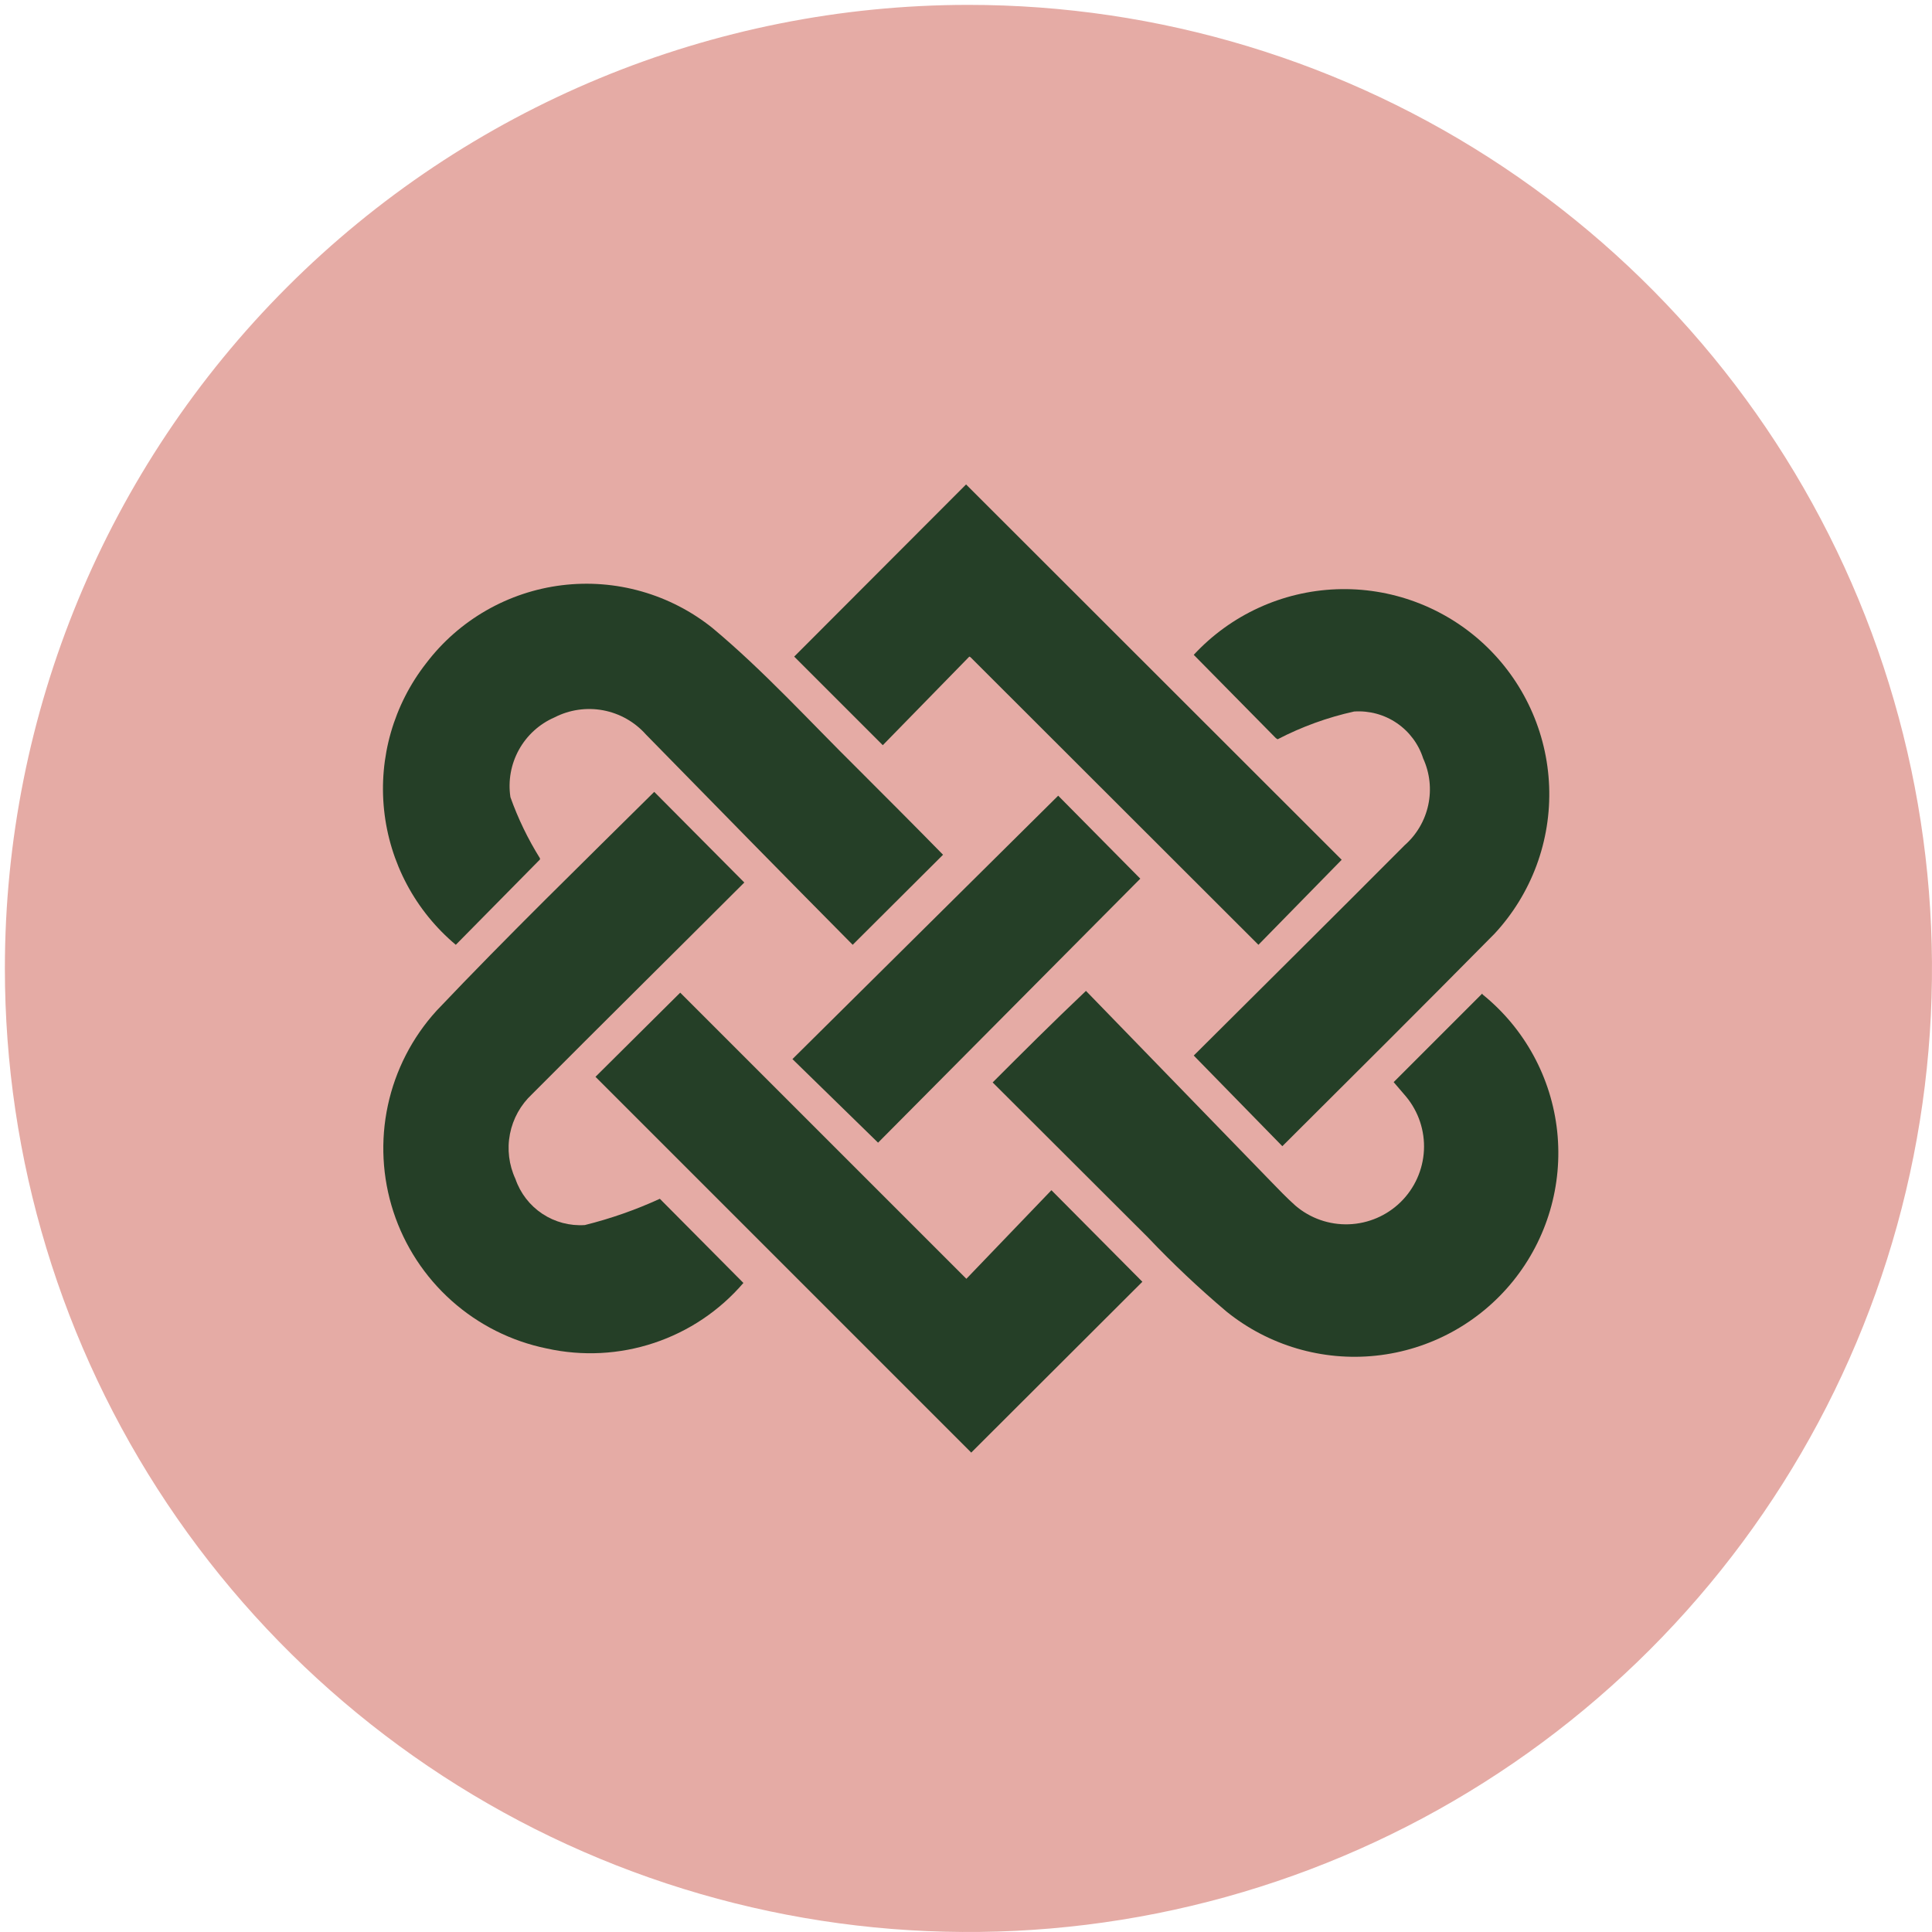 <svg width="103" height="103" viewBox="0 0 103 103" fill="none" xmlns="http://www.w3.org/2000/svg">
<path fill-rule="evenodd" clip-rule="evenodd" d="M51.614 0.26C61.775 0.257 71.708 3.267 80.158 8.91C88.608 14.553 95.194 22.574 99.085 31.961C102.975 41.347 103.995 51.676 102.015 61.642C100.034 71.608 95.143 80.763 87.959 87.948C80.776 95.134 71.623 100.028 61.657 102.012C51.692 103.995 41.362 102.979 31.975 99.091C22.587 95.204 14.564 88.619 8.918 80.171C3.273 71.723 0.26 61.791 0.26 51.63C0.26 38.009 5.67 24.945 15.3 15.312C24.93 5.678 37.993 0.264 51.614 0.26" fill="#E5ABA5"/>
<path d="M28.787 45.821L24.3 50.37C22.141 48.56 20.77 45.982 20.476 43.179C20.183 40.377 20.989 37.57 22.726 35.352C23.593 34.212 24.68 33.258 25.923 32.545C27.165 31.832 28.537 31.375 29.959 31.2C31.38 31.026 32.822 31.137 34.2 31.529C35.578 31.92 36.863 32.583 37.981 33.478C40.736 35.777 43.176 38.469 45.727 40.988C47.301 42.562 48.875 44.136 50.276 45.569L45.459 50.37C41.854 46.734 38.123 42.924 34.439 39.161C33.842 38.489 33.039 38.034 32.155 37.868C31.271 37.703 30.358 37.837 29.558 38.248C28.753 38.599 28.087 39.206 27.663 39.975C27.239 40.744 27.08 41.631 27.212 42.499C27.618 43.639 28.146 44.731 28.787 45.758" fill="#253F27"/>
<path d="M39.681 47.049C35.981 50.748 32.155 54.527 28.361 58.337C27.757 58.901 27.346 59.641 27.187 60.453C27.029 61.264 27.131 62.105 27.48 62.855C27.741 63.614 28.245 64.266 28.913 64.71C29.582 65.154 30.378 65.365 31.179 65.311C32.553 64.969 33.892 64.5 35.178 63.91L39.633 68.397C38.366 69.874 36.721 70.979 34.874 71.594C33.028 72.21 31.049 72.312 29.148 71.891C27.262 71.506 25.512 70.628 24.076 69.346C22.64 68.064 21.569 66.425 20.972 64.595C20.375 62.765 20.274 60.809 20.679 58.927C21.084 57.045 21.98 55.304 23.276 53.881C27.07 49.883 31.053 46.01 34.879 42.216L39.681 47.049" fill="#253F27"/>
<path d="M79.039 53.016C81.281 54.825 82.712 57.452 83.018 60.317C83.323 63.183 82.478 66.052 80.668 68.294C78.858 70.536 76.232 71.968 73.366 72.273C70.501 72.579 67.632 71.734 65.389 69.924C63.922 68.684 62.524 67.365 61.202 65.972L52.921 57.707C54.495 56.133 56.069 54.558 57.896 52.827L67.735 62.965C68.16 63.406 68.601 63.862 69.058 64.272C69.848 64.95 70.865 65.306 71.905 65.27C72.946 65.234 73.936 64.809 74.678 64.079C75.42 63.349 75.861 62.366 75.914 61.326C75.966 60.286 75.626 59.264 74.961 58.463L74.3 57.691L79.023 52.968" fill="#253F27"/>
<path d="M68.018 39.35L63.642 34.911C64.617 33.857 65.791 33.007 67.096 32.407C68.4 31.807 69.81 31.47 71.245 31.415C72.68 31.36 74.112 31.589 75.458 32.087C76.805 32.586 78.04 33.344 79.094 34.32C80.147 35.296 80.998 36.47 81.597 37.775C82.197 39.079 82.534 40.489 82.589 41.924C82.644 43.359 82.415 44.791 81.917 46.137C81.418 47.484 80.66 48.719 79.684 49.772C75.906 53.598 72.096 57.392 68.365 61.107L63.642 56.274C67.341 52.59 71.12 48.843 74.882 45.065C75.523 44.503 75.965 43.749 76.144 42.915C76.323 42.081 76.228 41.212 75.874 40.437C75.629 39.667 75.133 39.002 74.465 38.548C73.797 38.094 72.996 37.878 72.19 37.933C70.772 38.246 69.401 38.744 68.113 39.413" fill="#253F27"/>
<path d="M51.677 35.005L47.064 39.728C45.49 38.154 43.916 36.58 42.341 35.005L51.504 25.827L71.529 45.837L67.09 50.37L51.74 35.037" fill="#253F27"/>
<path d="M51.771 77.433L31.746 57.408L36.264 52.921L51.52 68.176L56.054 63.453L60.903 68.334L51.771 77.449" fill="#253F27"/>
<path d="M46.812 60.919L42.247 56.463L56.415 42.42L60.792 46.844L46.812 60.919Z" fill="#253F27"/>
</svg>

